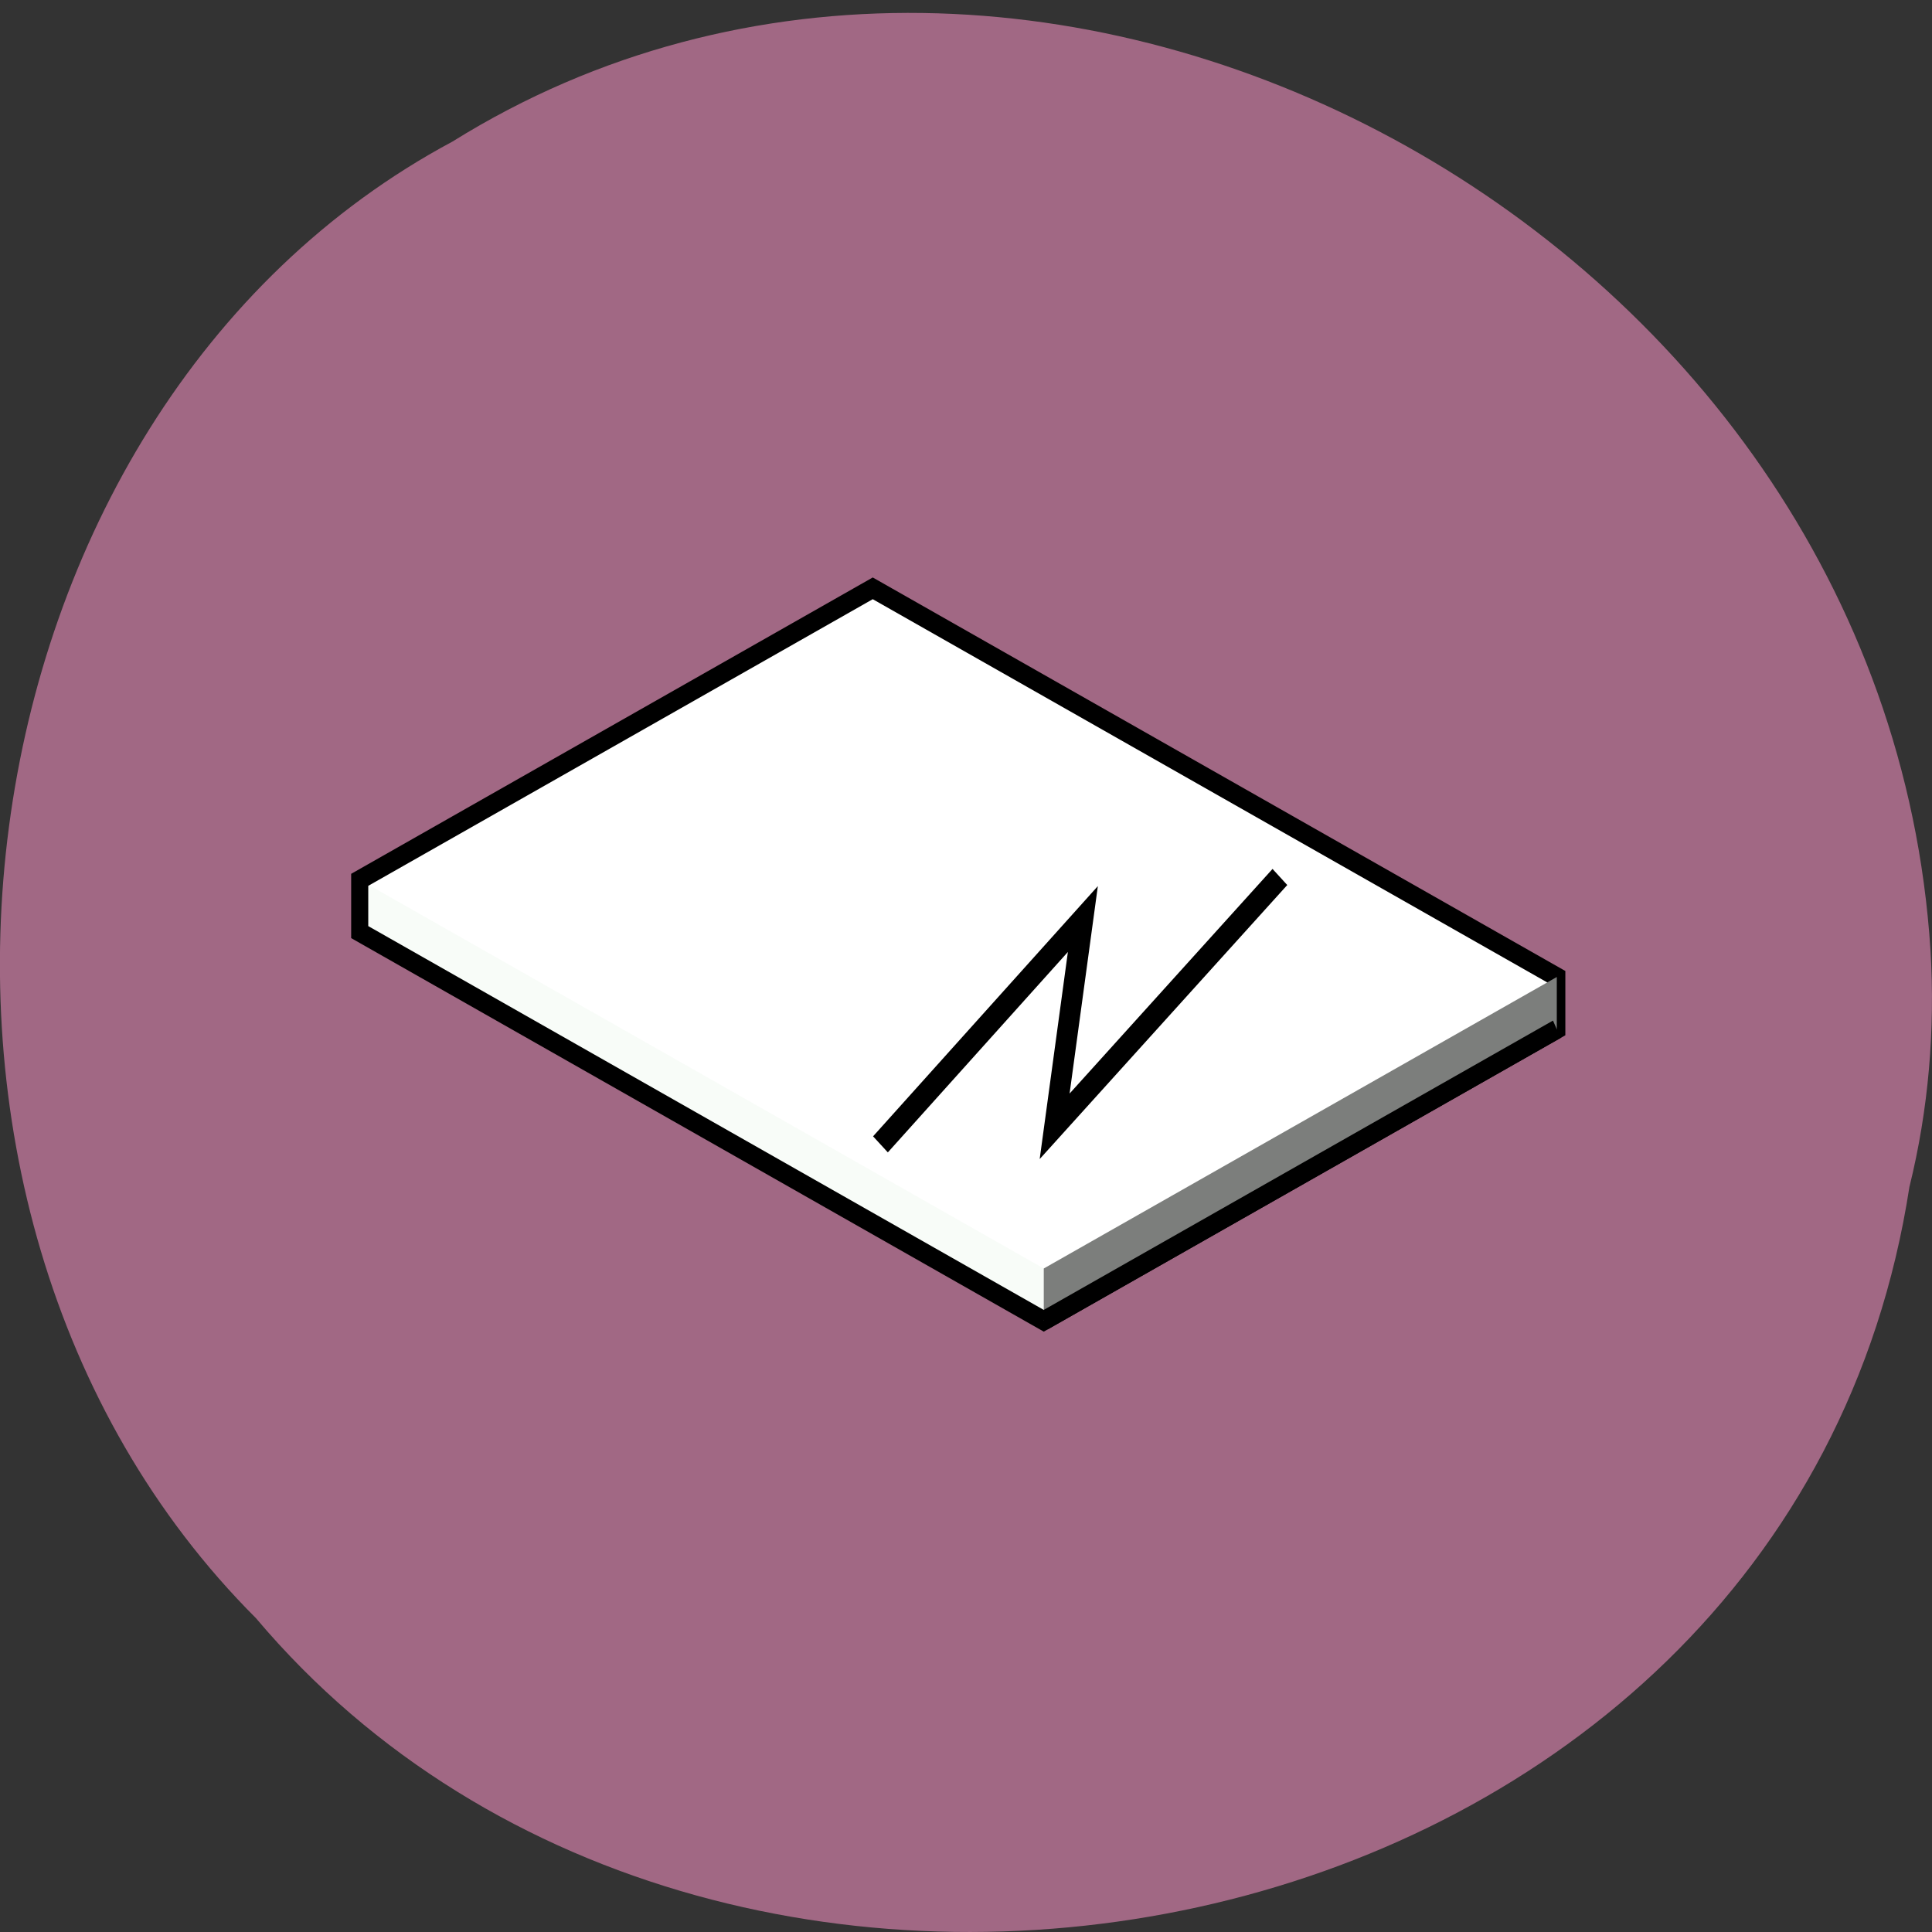 <svg xmlns="http://www.w3.org/2000/svg" viewBox="0 0 256 256"><rect x="0" y="0" width="256" height="256" fill="#333333" stroke="none"/><path d="m 253.02 157.19 c -15.875 103.35 -156.87 131.01 -219.1 57.23 -54.798 -54.8 -41.16 -159.7 26.05 -195.67 77.21 -48.12 189.69 11.369 195.83 107.16 0.632 10.494 -0.26 21.1 -2.771 31.28 z" fill="#a16884" color="#000"/><g transform="matrix(2.266 0 0 2.575 -20.316 -50.793)"><path d="M 30,67.69 30,65 60,50 l 40,20 0,2.69 -30,15 z" fill="#fff"/><path d="m 30,65 40,20 0,2.69 -40,-20 z" fill="#f8fcf8"/><g fill="none" stroke="#000"><path d="M 30,67.69 30,65 60,50 l 40,20 0,2.69 -30,15 z"/><path d="M 83.49,66.16 72.64,77.07 74,68 64.25,77.86" transform="matrix(1.214 0 0 1.176 -17.549 -12.951)"/></g><path d="m 70,85 30,-15 0,2.69 -30,15 z" fill="#7c7e7c" stroke="none"/><path d="m 100,72.69 -30,15" fill="none" stroke="#000"/></g></svg>